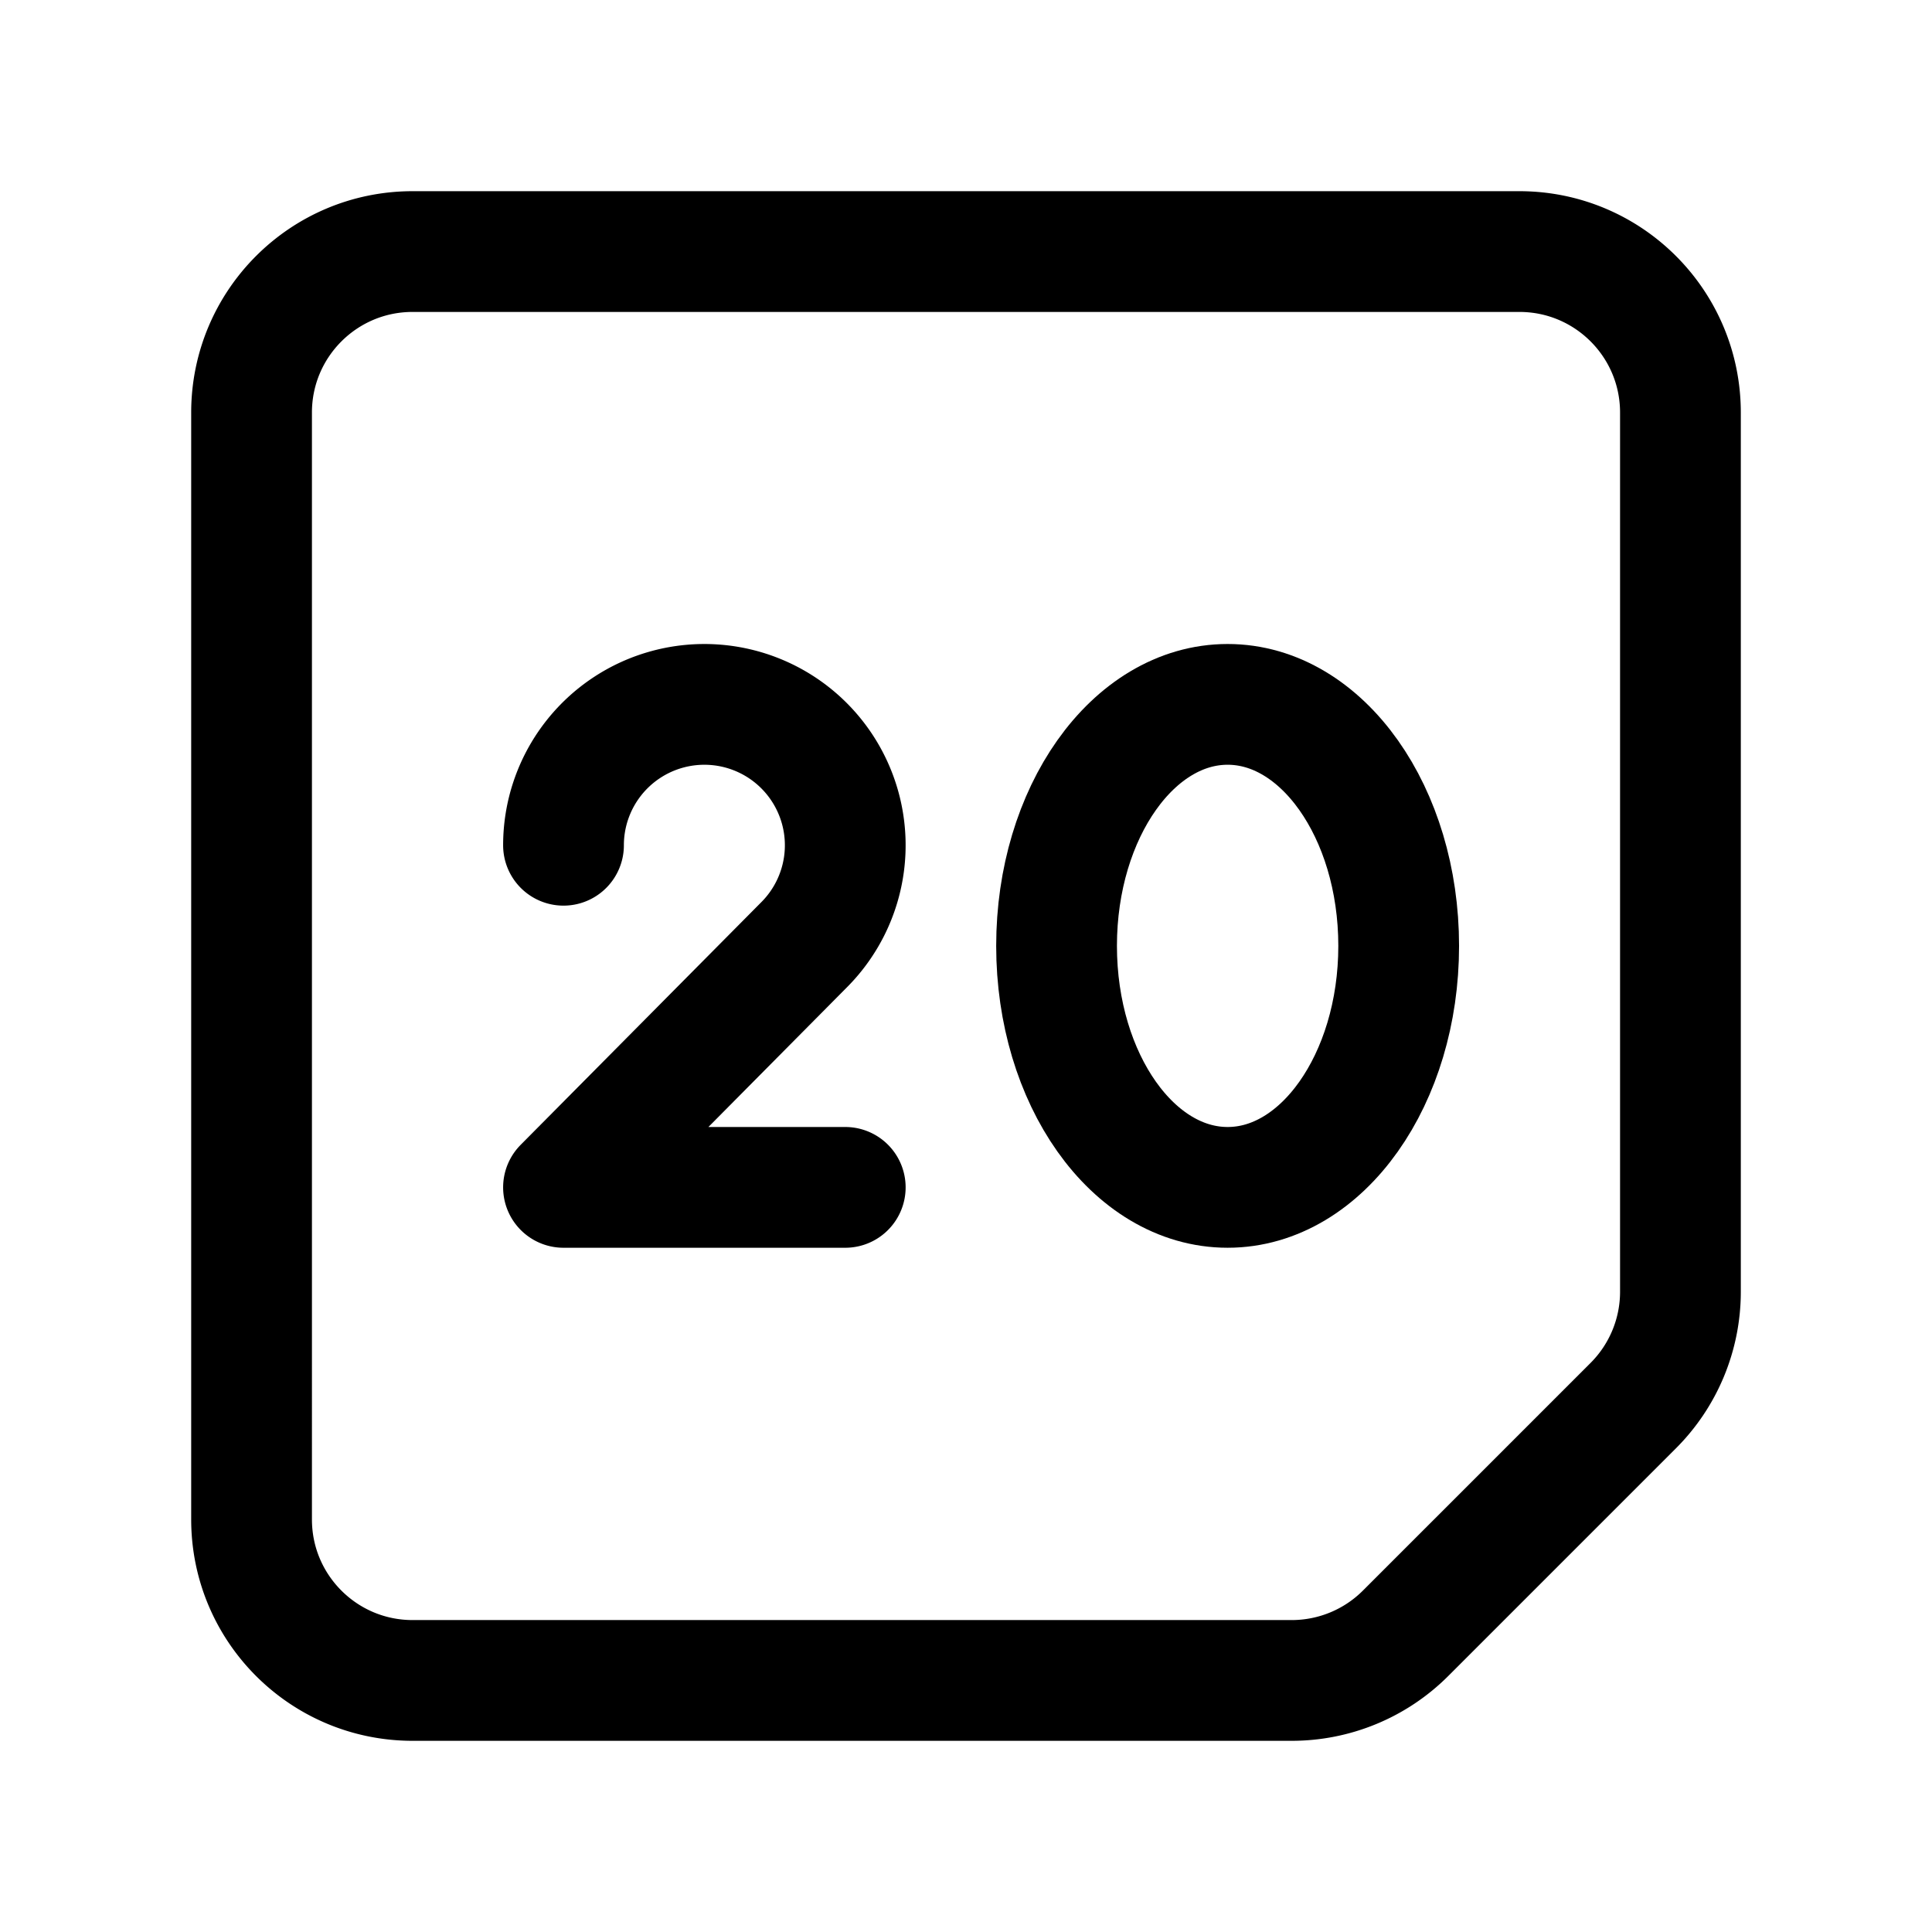<svg xmlns="http://www.w3.org/2000/svg" width="192" height="192" fill="none"><path stroke="#000" stroke-linecap="round" stroke-linejoin="round" stroke-width="12" d="M25 41c0-8.837 7.163-16 16-16h110c8.837 0 16 7.163 16 16v87.373a16 16 0 0 1-4.686 11.313l-22.628 22.628A16 16 0 0 1 128.373 167H41c-8.837 0-16-7.163-16-16z"/><ellipse cx="122" cy="94" stroke="#000" stroke-linecap="round" stroke-linejoin="round" stroke-width="12" rx="17" ry="24"/><path stroke="#000" stroke-linecap="round" stroke-linejoin="round" stroke-width="12" d="M79.9 93.9 56 118m0 0h28m-4.1-24.1A14 14 0 1 0 56 84"/></svg>